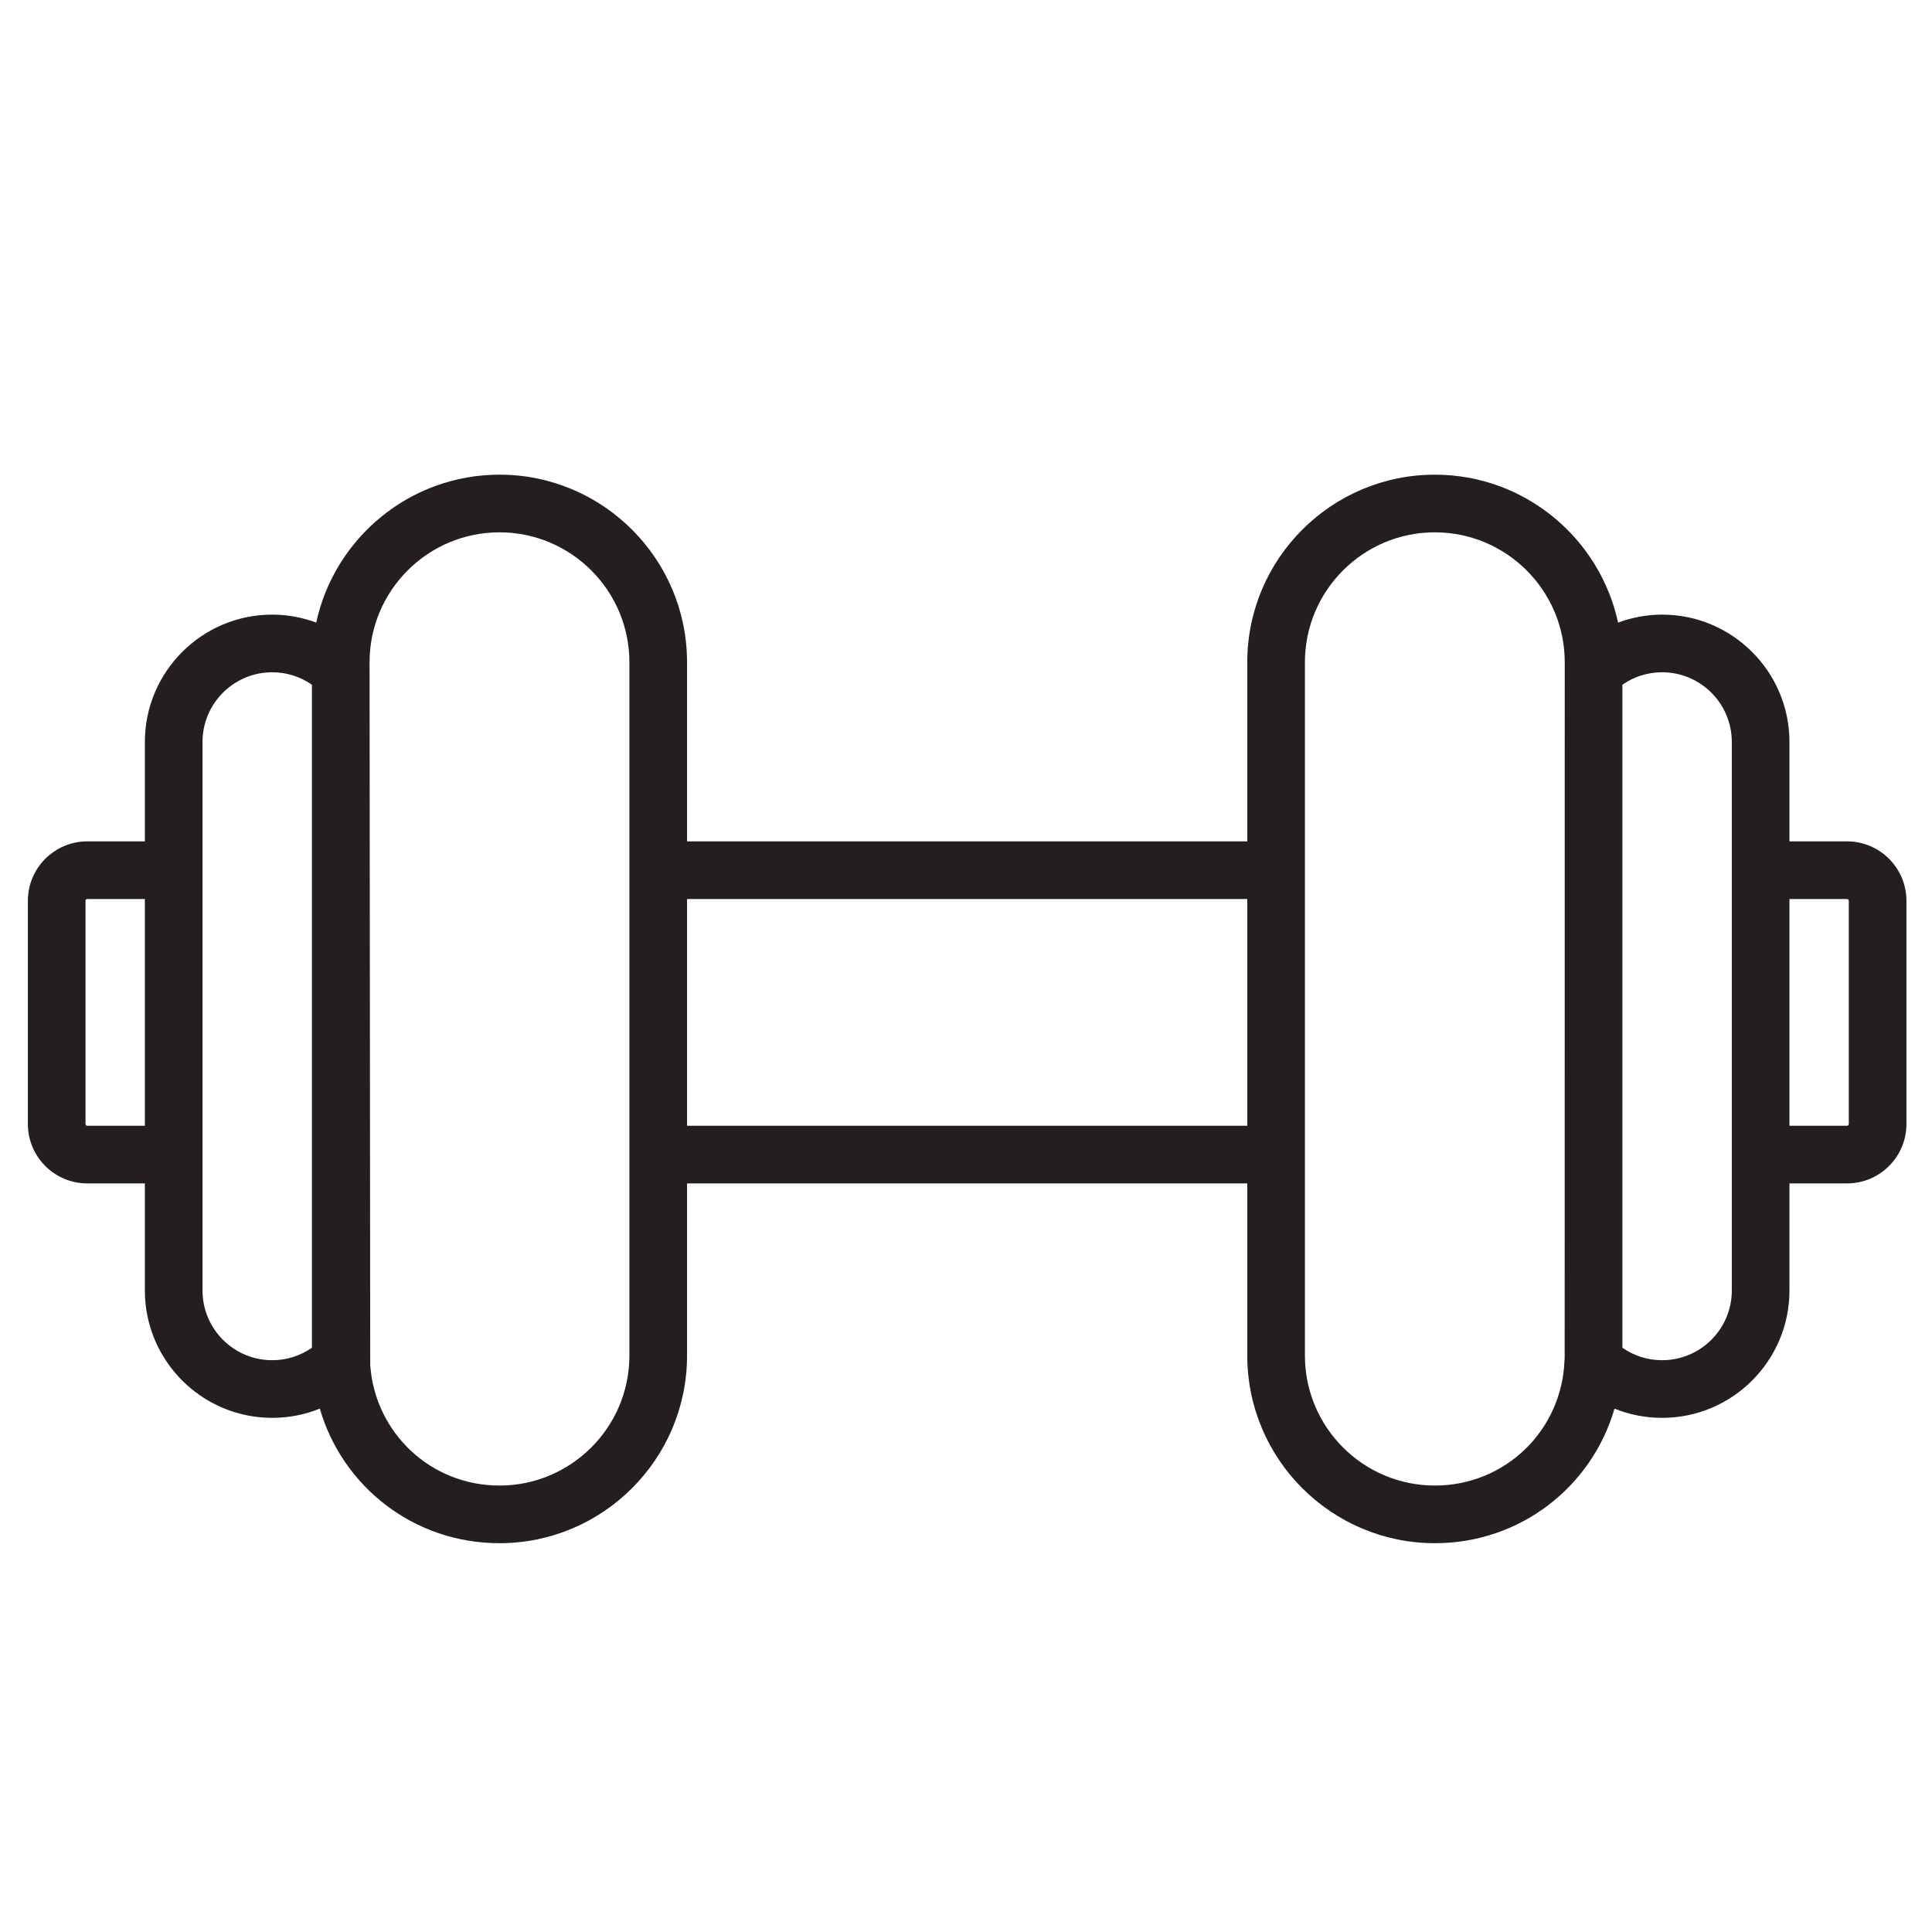 <?xml version="1.0" encoding="utf-8"?>
<!-- Generator: Adobe Illustrator 19.2.0, SVG Export Plug-In . SVG Version: 6.00 Build 0)  -->
<svg version="1.1" id="Layer_1" xmlns="http://www.w3.org/2000/svg" xmlns:xlink="http://www.w3.org/1999/xlink" x="0px" y="0px"
	 width="600px" height="600px" viewBox="0 0 600 600" enable-background="new 0 0 600 600" fill="#ffffff" xml:space="preserve">
<path id="XMLID_40_" fill="#231F20" d="M573.616,261.295h-17.885v-30.874c0-21.806-17.74-39.546-39.546-39.546
	c-4.735,0-9.342,0.873-13.674,2.474c-5.669-26.22-29.017-45.936-56.909-45.936c-32.119,0-58.251,26.132-58.251,58.251v55.631
	H213.369v-55.631c0-32.119-26.132-58.251-58.251-58.251c-27.891,0-51.241,19.715-56.913,45.934c-4.33-1.599-8.935-2.472-13.67-2.472
	c-21.806,0-39.546,17.74-39.546,39.546v30.874H27.1c-10.169,0-18.444,8.273-18.444,18.442v69.34
	c0,10.168,8.276,18.444,18.444,18.444h17.889v33.261c0,21.806,17.74,39.546,39.546,39.546c5.141,0,10.143-0.989,14.788-2.866
	c7.064,24.305,29.274,41.792,55.795,41.792c32.119,0,58.251-26.132,58.251-58.251v-53.481h173.984v53.481
	c0,32.119,26.132,58.251,58.251,58.251c26.52,0,48.729-17.485,55.794-41.79c4.644,1.876,9.645,2.864,14.789,2.864
	c21.806,0,39.546-17.74,39.546-39.546v-33.261h17.885c10.169,0,18.444-8.276,18.444-18.444v-69.34
	C592.061,269.569,583.785,261.295,573.616,261.295z M44.989,349.618H27.1c-0.298,0-0.541-0.242-0.541-0.541v-69.34
	c0-0.296,0.242-0.538,0.541-0.538h17.889V349.618z M96.867,418.555c-3.604,2.513-7.875,3.87-12.332,3.87
	c-11.936,0-21.642-9.707-21.642-21.642V230.421c0-11.933,9.707-21.642,21.642-21.642c4.457,0,8.728,1.357,12.332,3.872V418.555z
	 M195.465,421.003c0,22.249-18.099,40.348-40.348,40.348c-21.324,0-38.638-16.321-40.14-37.429l-0.207-218.275
	c0.01-22.24,18.104-40.33,40.347-40.33c22.249,0,40.348,18.099,40.348,40.348V421.003z M387.352,349.618H213.369v-70.42h173.984
	V349.618z M485.923,421.339l-0.031,1.022l-0.021-0.001c-0.727,21.866-18.416,38.991-40.268,38.991
	c-22.249,0-40.348-18.099-40.348-40.348V205.665c0-22.249,18.099-40.348,40.348-40.348c22.243,0,40.342,18.098,40.343,40.346
	L485.923,421.339z M537.828,400.782c0,11.936-9.707,21.642-21.642,21.642c-4.462,0-8.733-1.357-12.337-3.87V212.653
	c3.604-2.518,7.879-3.874,12.337-3.874c11.935,0,21.642,9.709,21.642,21.642V400.782z M574.157,349.077
	c0,0.298-0.242,0.541-0.541,0.541h-17.885v-70.42h17.885c0.298,0,0.541,0.242,0.541,0.538V349.077z"/>
</svg>
